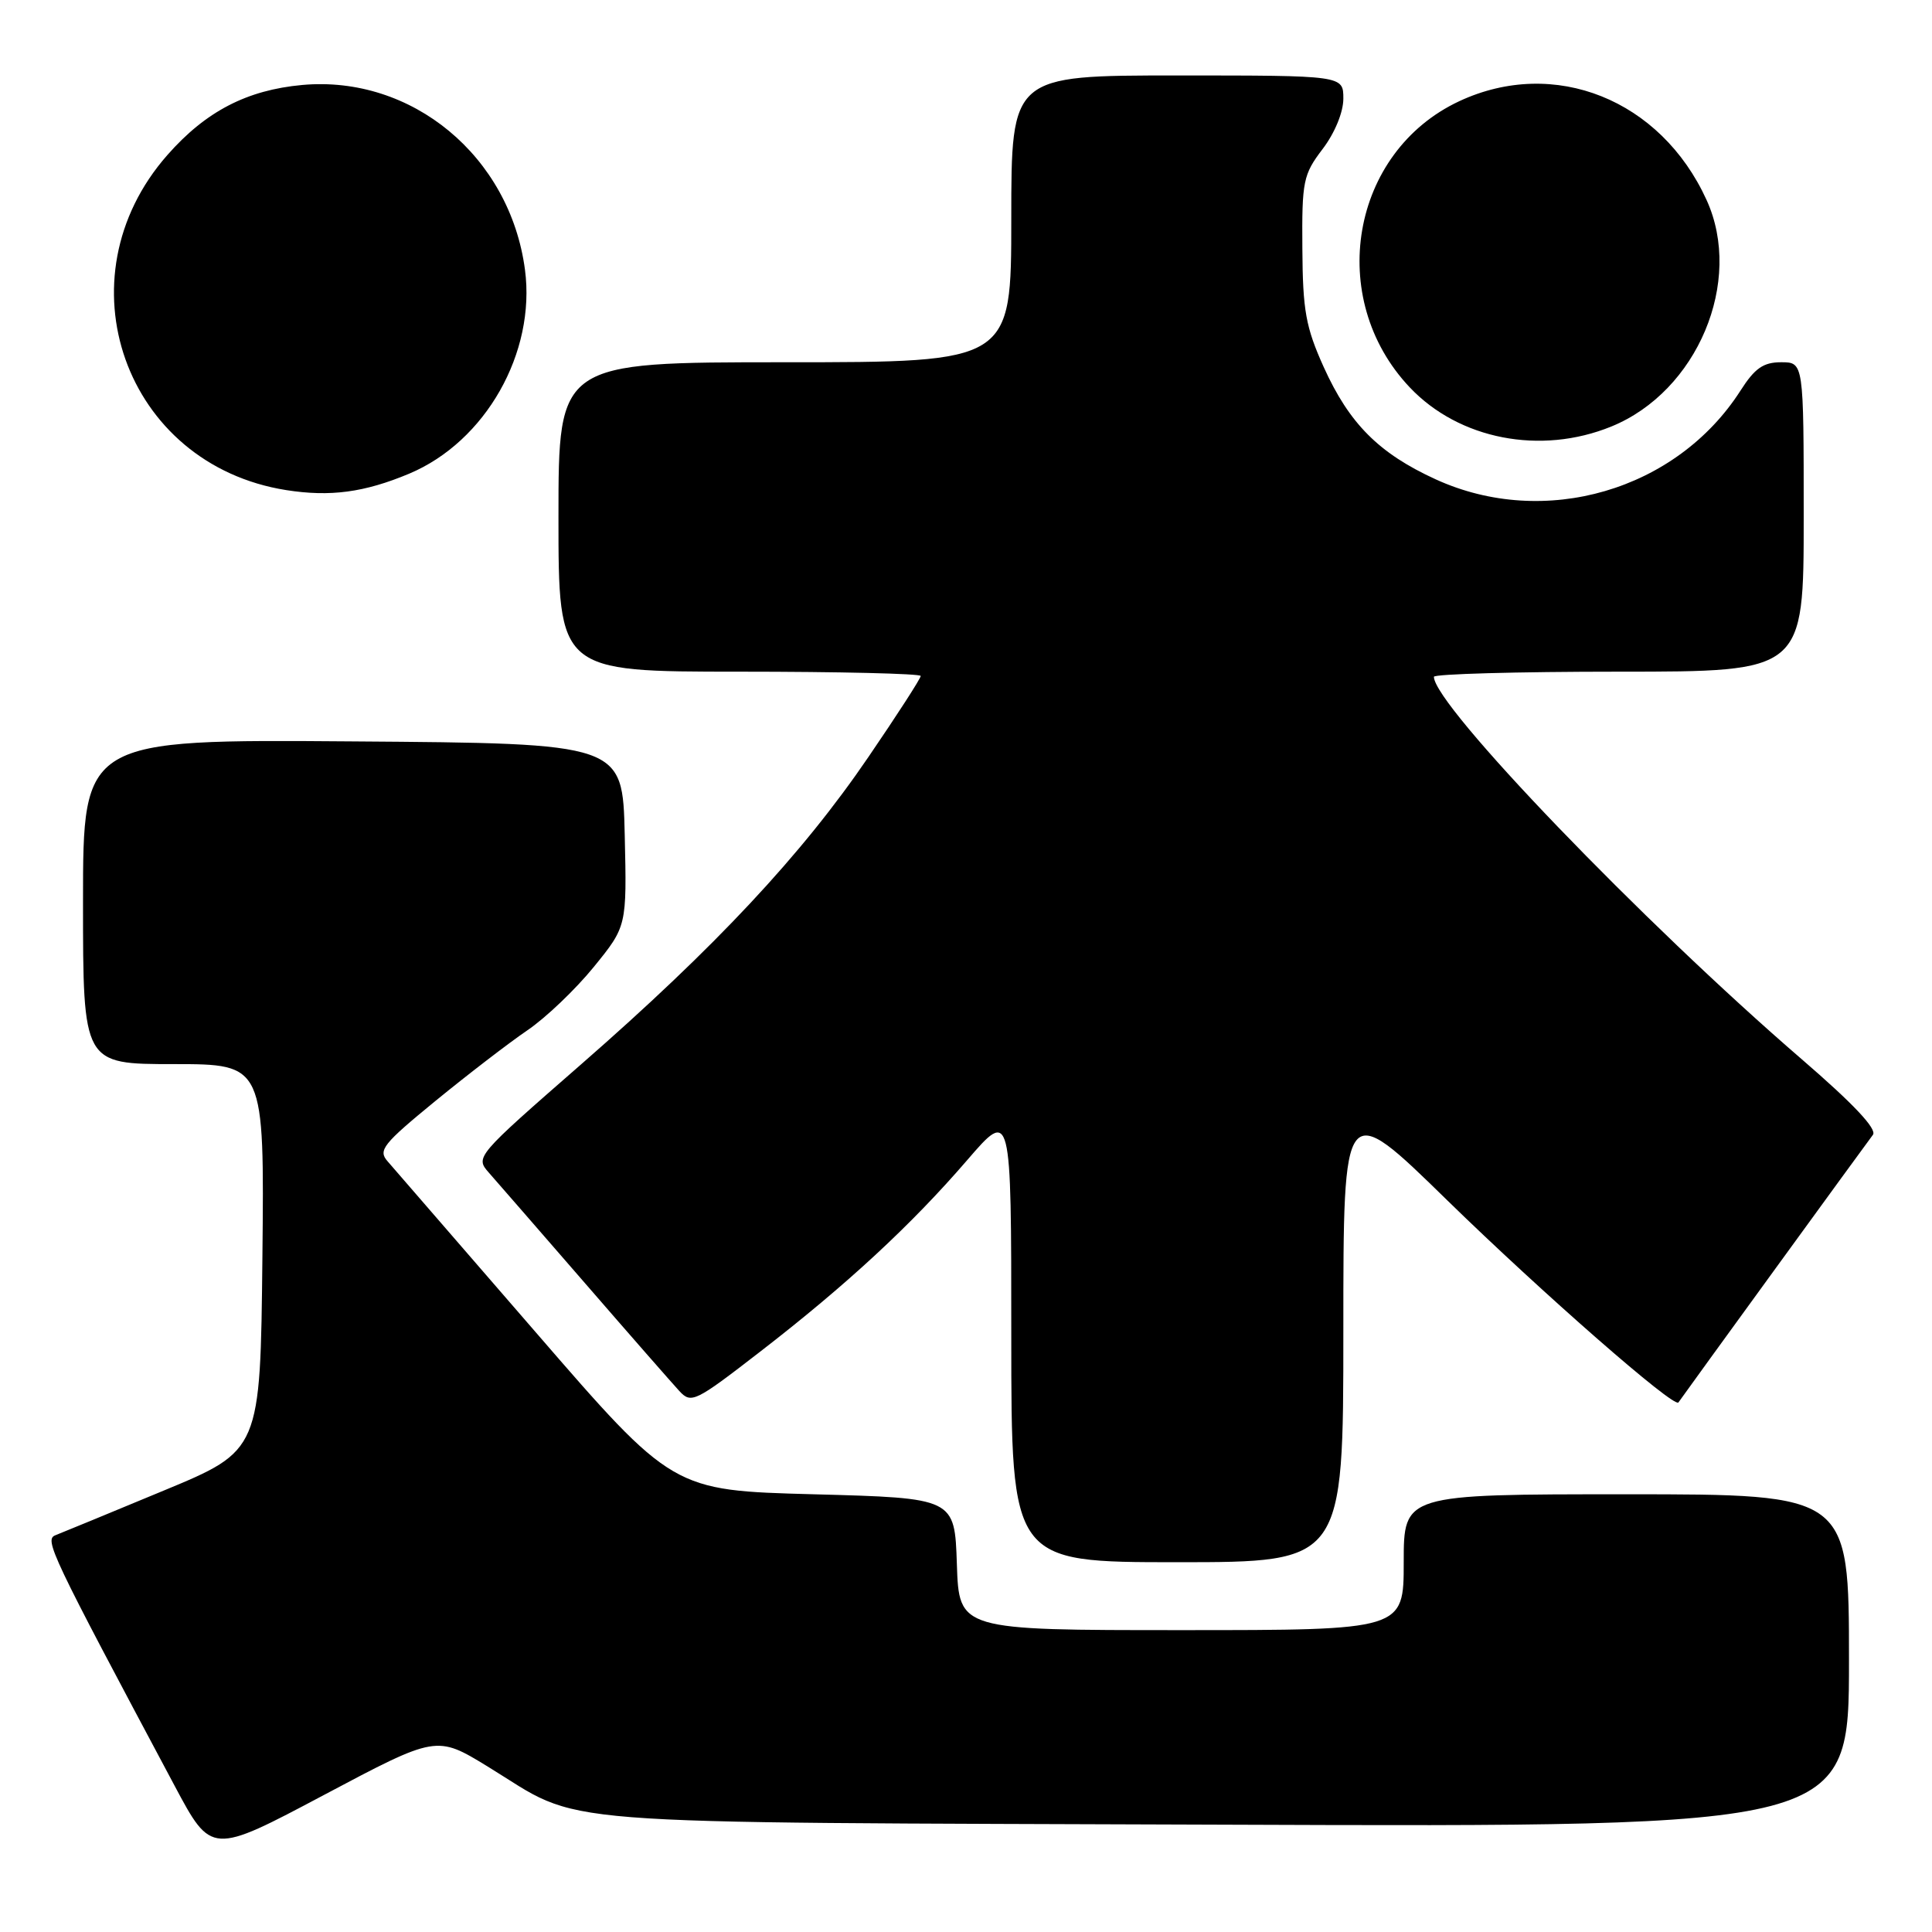 <?xml version="1.0" encoding="UTF-8" standalone="no"?>
<!DOCTYPE svg PUBLIC "-//W3C//DTD SVG 1.1//EN" "http://www.w3.org/Graphics/SVG/1.1/DTD/svg11.dtd" >
<svg xmlns="http://www.w3.org/2000/svg" xmlns:xlink="http://www.w3.org/1999/xlink" version="1.1" viewBox="0 0 256 256">
 <g >
 <path fill="currentColor"
d=" M 64.63 234.08 C 77.65 242.05 69.94 241.44 162.25 241.78 C 245.00 242.09 245.00 242.09 245.00 220.04 C 245.00 198.00 245.00 198.00 215.50 198.00 C 186.00 198.00 186.00 198.00 186.00 207.00 C 186.00 216.00 186.00 216.00 156.54 216.00 C 127.08 216.00 127.08 216.00 126.79 207.25 C 126.50 198.50 126.50 198.50 107.82 198.00 C 89.14 197.50 89.14 197.50 70.96 176.50 C 60.96 164.95 52.14 154.77 51.35 153.87 C 50.07 152.42 50.74 151.58 57.71 145.87 C 61.99 142.37 67.47 138.16 69.88 136.52 C 72.29 134.89 76.24 131.12 78.66 128.15 C 83.06 122.74 83.06 122.74 82.78 110.62 C 82.50 98.50 82.50 98.50 46.75 98.24 C 11.00 97.97 11.00 97.97 11.00 119.49 C 11.00 141.00 11.00 141.00 23.02 141.00 C 35.03 141.00 35.03 141.00 34.77 166.60 C 34.50 192.20 34.50 192.20 21.67 197.52 C 14.62 200.45 8.18 203.10 7.36 203.42 C 5.83 204.00 6.66 205.73 23.14 236.63 C 28.01 245.76 28.01 245.76 42.93 237.84 C 57.84 229.93 57.84 229.93 64.63 234.08 Z  M 178.00 176.30 C 178.00 145.59 178.00 145.59 191.77 159.05 C 204.40 171.37 221.84 186.63 222.40 185.83 C 223.26 184.58 247.47 151.27 248.17 150.37 C 248.75 149.62 245.60 146.27 238.77 140.38 C 217.64 122.16 190.00 93.42 190.00 89.68 C 190.00 89.31 201.03 89.00 214.50 89.00 C 239.00 89.00 239.00 89.00 239.00 68.50 C 239.00 48.00 239.00 48.00 236.01 48.00 C 233.65 48.00 232.52 48.79 230.63 51.75 C 222.15 65.00 204.65 70.10 190.25 63.52 C 182.72 60.08 178.79 56.14 175.40 48.64 C 173.02 43.36 172.62 41.16 172.57 32.93 C 172.50 23.99 172.68 23.13 175.25 19.75 C 176.87 17.62 178.00 14.87 178.00 13.07 C 178.00 10.00 178.00 10.00 156.00 10.00 C 134.00 10.00 134.00 10.00 134.00 29.00 C 134.00 48.00 134.00 48.00 104.00 48.00 C 74.00 48.00 74.00 48.00 74.00 68.50 C 74.00 89.00 74.00 89.00 98.00 89.00 C 111.20 89.00 122.00 89.26 122.00 89.57 C 122.00 89.89 118.88 94.73 115.06 100.32 C 106.26 113.24 94.78 125.51 76.99 141.04 C 63.03 153.23 62.95 153.32 64.79 155.40 C 65.81 156.56 71.52 163.12 77.49 170.00 C 83.45 176.88 89.09 183.31 90.00 184.30 C 91.59 186.03 92.08 185.79 100.69 179.13 C 112.16 170.27 120.76 162.31 128.16 153.72 C 134.00 146.95 134.00 146.95 134.00 176.97 C 134.00 207.00 134.00 207.00 156.00 207.00 C 178.00 207.00 178.00 207.00 178.00 176.30 Z  M 54.23 62.76 C 64.34 58.51 71.02 46.74 69.56 35.73 C 67.57 20.70 54.58 9.94 40.04 11.26 C 32.72 11.93 27.26 14.76 22.18 20.54 C 7.77 36.90 16.52 61.56 37.92 64.94 C 43.76 65.86 48.29 65.25 54.23 62.76 Z  M 213.50 56.52 C 224.91 51.88 231.05 37.28 226.13 26.50 C 220.06 13.18 205.97 7.54 193.38 13.40 C 178.99 20.11 175.62 39.53 186.81 51.34 C 193.34 58.23 204.15 60.33 213.50 56.52 Z "/>
</g>
</svg>